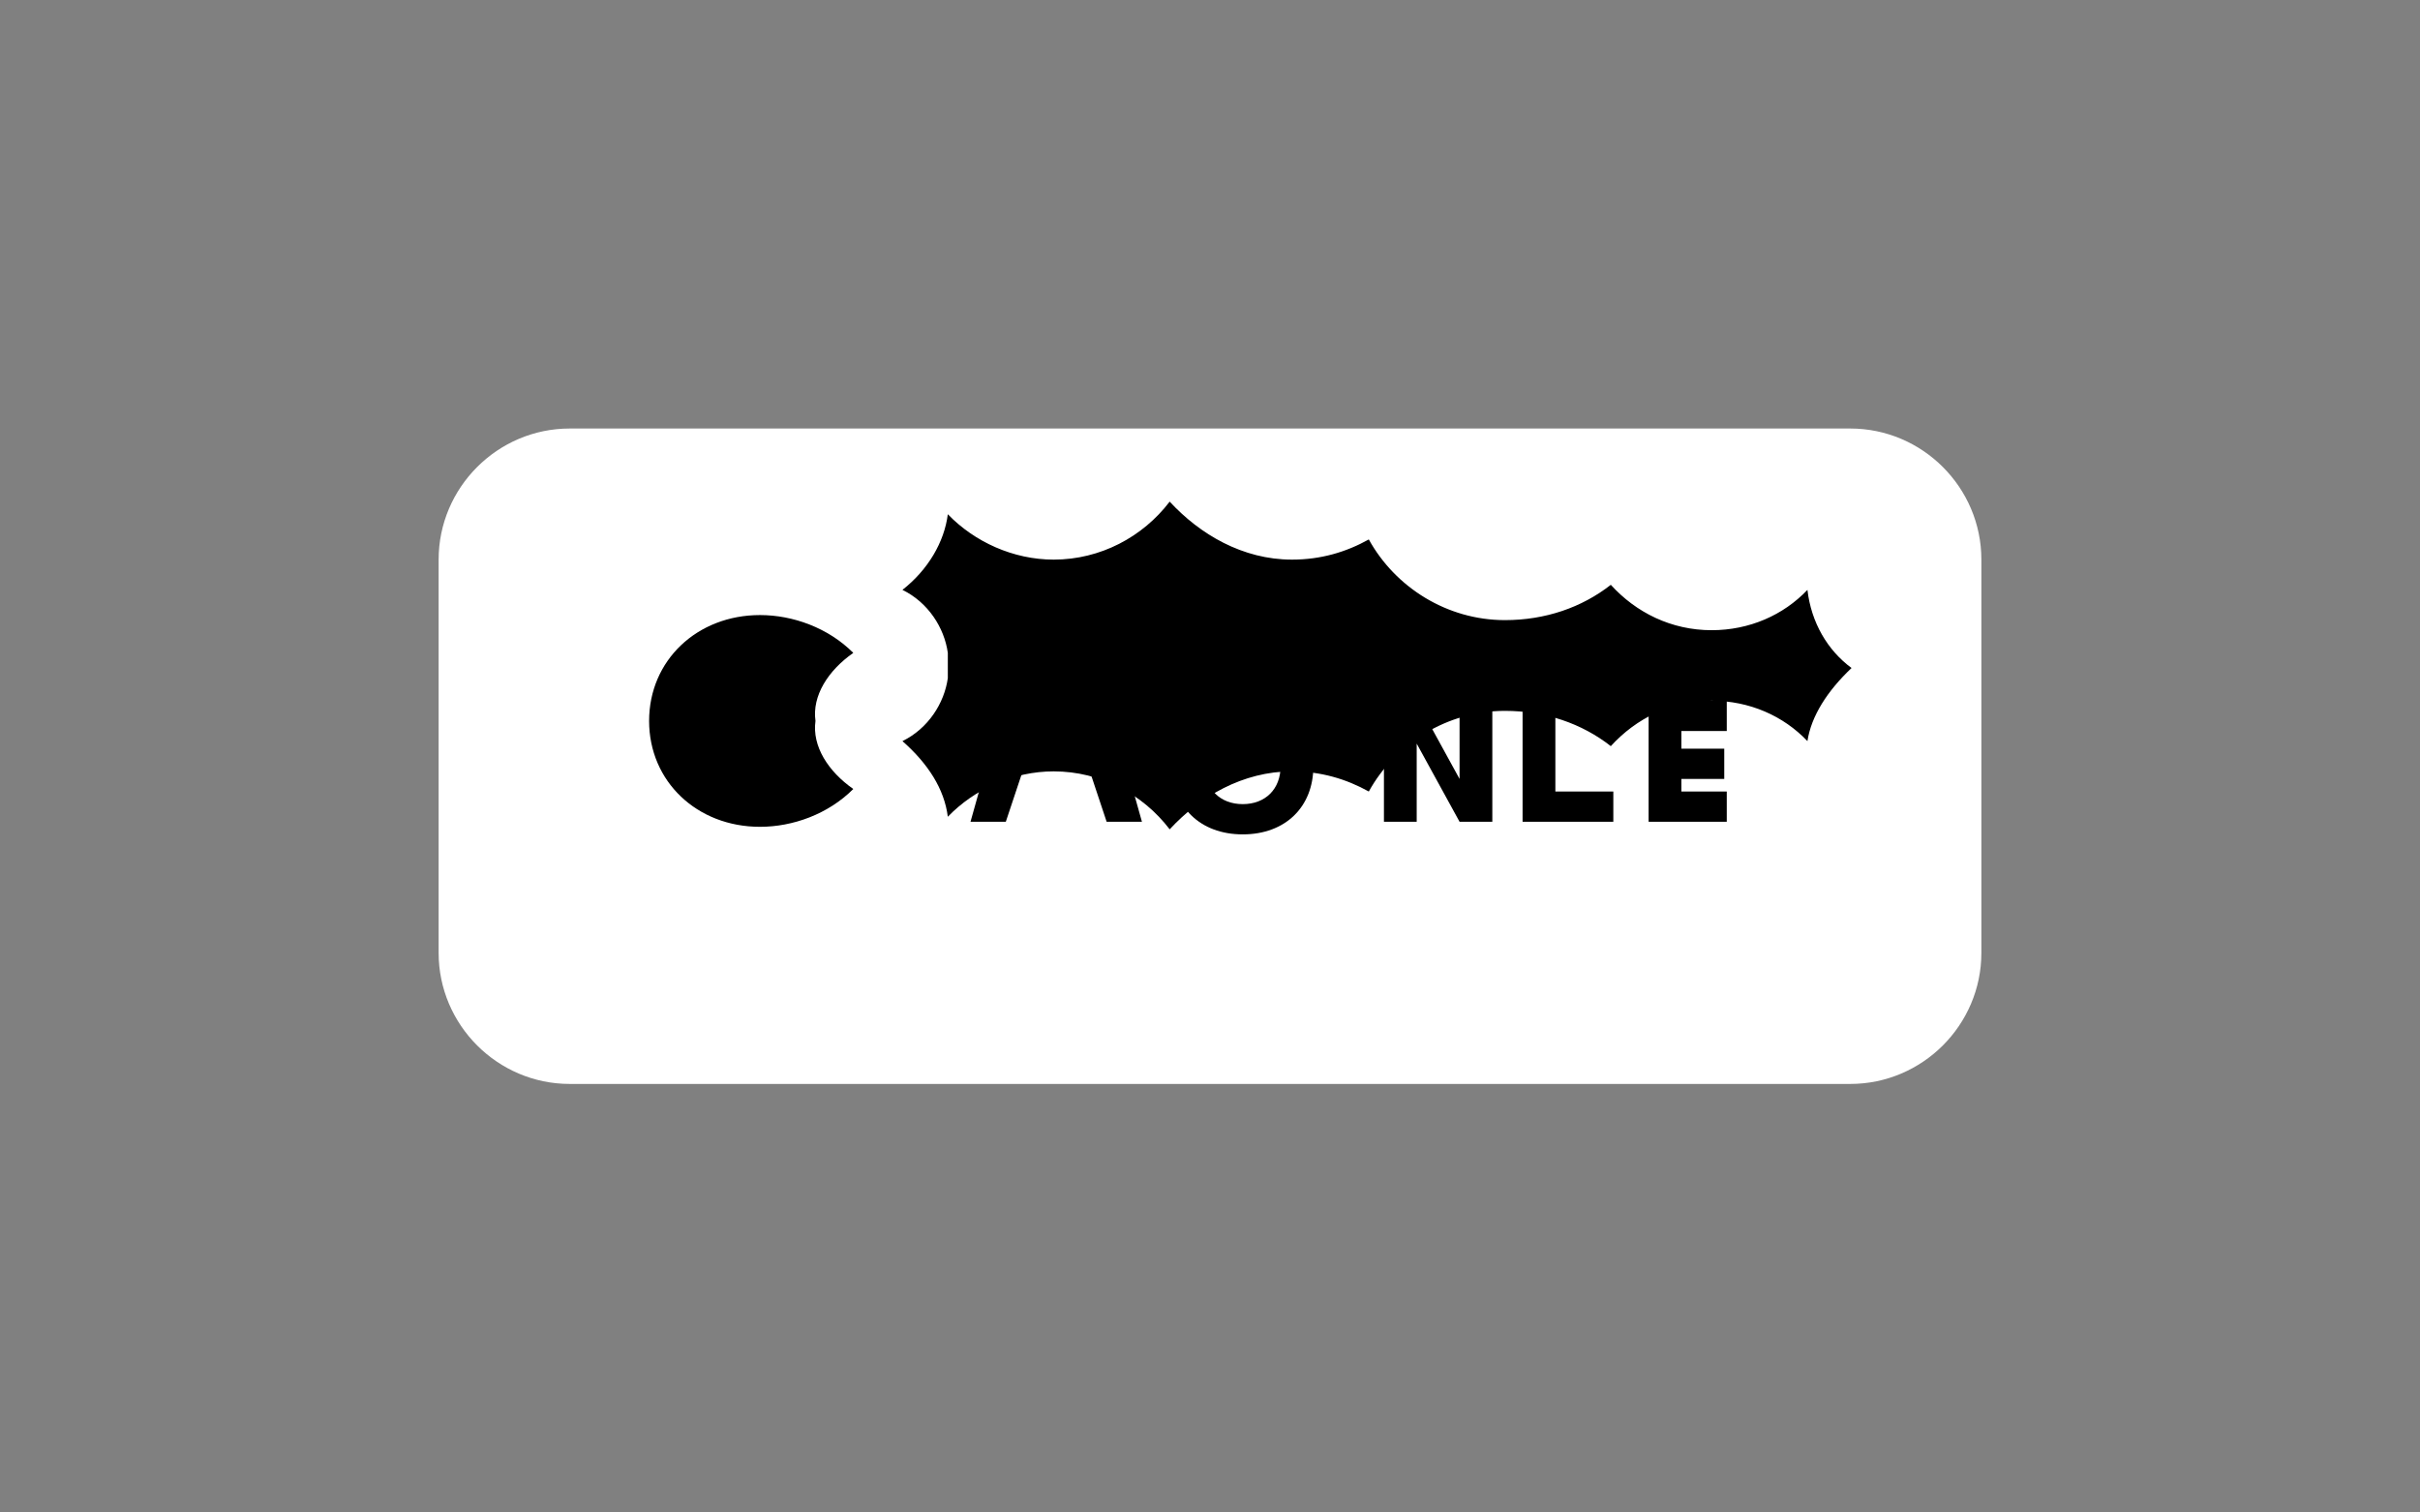 <svg xmlns="http://www.w3.org/2000/svg" width="80" height="50" viewBox="0 0 80 50" fill="none">
  <rect x="0" y="0" width="80" height="50" fill="#808080" stroke="none"/>
  <path d="M61.167 14.166H18.833C16.45 14.166 14.5 16.116 14.5 18.5V31.5C14.5 33.883 16.45 35.833 18.833 35.833H61.167C63.55 35.833 65.5 33.883 65.5 31.5V18.5C65.5 16.116 63.55 14.166 61.167 14.166Z" fill="white"/>
  <path d="M26.958 23.833C26.842 23 27.375 22.166 28.208 21.583C27.375 20.75 26.208 20.333 25.125 20.333C23.042 20.333 21.458 21.833 21.458 23.833C21.458 25.833 23.042 27.333 25.125 27.333C26.208 27.333 27.375 26.916 28.208 26.083C27.375 25.5 26.842 24.666 26.958 23.833Z" fill="black"/>
  <path d="M35.917 25.166H33.917L33.25 27.166H32.083L34 20.333H35.833L37.75 27.166H36.583L35.917 25.166ZM34.167 24.166H35.667L34.917 22H34.917L34.167 24.166Z" fill="black"/>
  <path d="M38.75 25.333C38.75 24 39.667 23.083 41.083 23.083C42.5 23.083 43.417 24 43.417 25.333C43.417 26.666 42.5 27.583 41.083 27.583C39.667 27.583 38.75 26.666 38.75 25.333ZM42.333 25.333C42.333 24.583 41.833 24.083 41.083 24.083C40.333 24.083 39.833 24.583 39.833 25.333C39.833 26.083 40.333 26.583 41.083 26.583C41.833 26.583 42.333 26.083 42.333 25.333Z" fill="black"/>
  <path d="M49.333 27.166H48.25L46.833 24.583H46.833L46.833 27.166H45.75V23.166H46.833L48.25 25.75H48.25L48.25 23.166H49.333V27.166Z" fill="black"/>
  <path d="M50.333 23.166H51.417V26.166H53.333V27.166H50.333V23.166Z" fill="black"/>
  <path d="M54.5 23.166H57.083V24.166H55.583V24.75H57V25.75H55.583V26.166H57.083V27.166H54.5V23.166Z" fill="black"/>
  <path d="M31.333 21.583C31.217 20.75 30.683 19.916 29.833 19.5C30.683 18.833 31.217 17.916 31.333 17C31.333 17 31.333 17 31.333 17C32.217 17.916 33.5 18.5 34.833 18.5C36.375 18.5 37.778 17.75 38.667 16.583C39.667 17.666 41.083 18.5 42.708 18.5C43.667 18.5 44.5 18.25 45.25 17.833C46.125 19.416 47.833 20.5 49.75 20.5C51.083 20.5 52.292 20.083 53.25 19.333C54.083 20.25 55.25 20.833 56.583 20.833C57.833 20.833 58.958 20.333 59.75 19.5C59.875 20.583 60.417 21.5 61.208 22.083C60.417 22.833 59.875 23.666 59.75 24.5C59.75 24.5 59.75 24.5 59.75 24.5C58.958 23.666 57.833 23.166 56.583 23.166C55.25 23.166 54.083 23.75 53.25 24.666C52.292 23.916 51.083 23.5 49.75 23.5C47.833 23.5 46.125 24.583 45.25 26.166C44.5 25.75 43.667 25.5 42.708 25.5C41.083 25.5 39.667 26.333 38.667 27.416C37.778 26.25 36.375 25.5 34.833 25.5C33.5 25.5 32.217 26.083 31.333 27C31.333 27 31.333 27 31.333 27C31.217 26.083 30.683 25.25 29.833 24.5C30.683 24.083 31.217 23.25 31.333 22.416" fill="black"/>
</svg> 